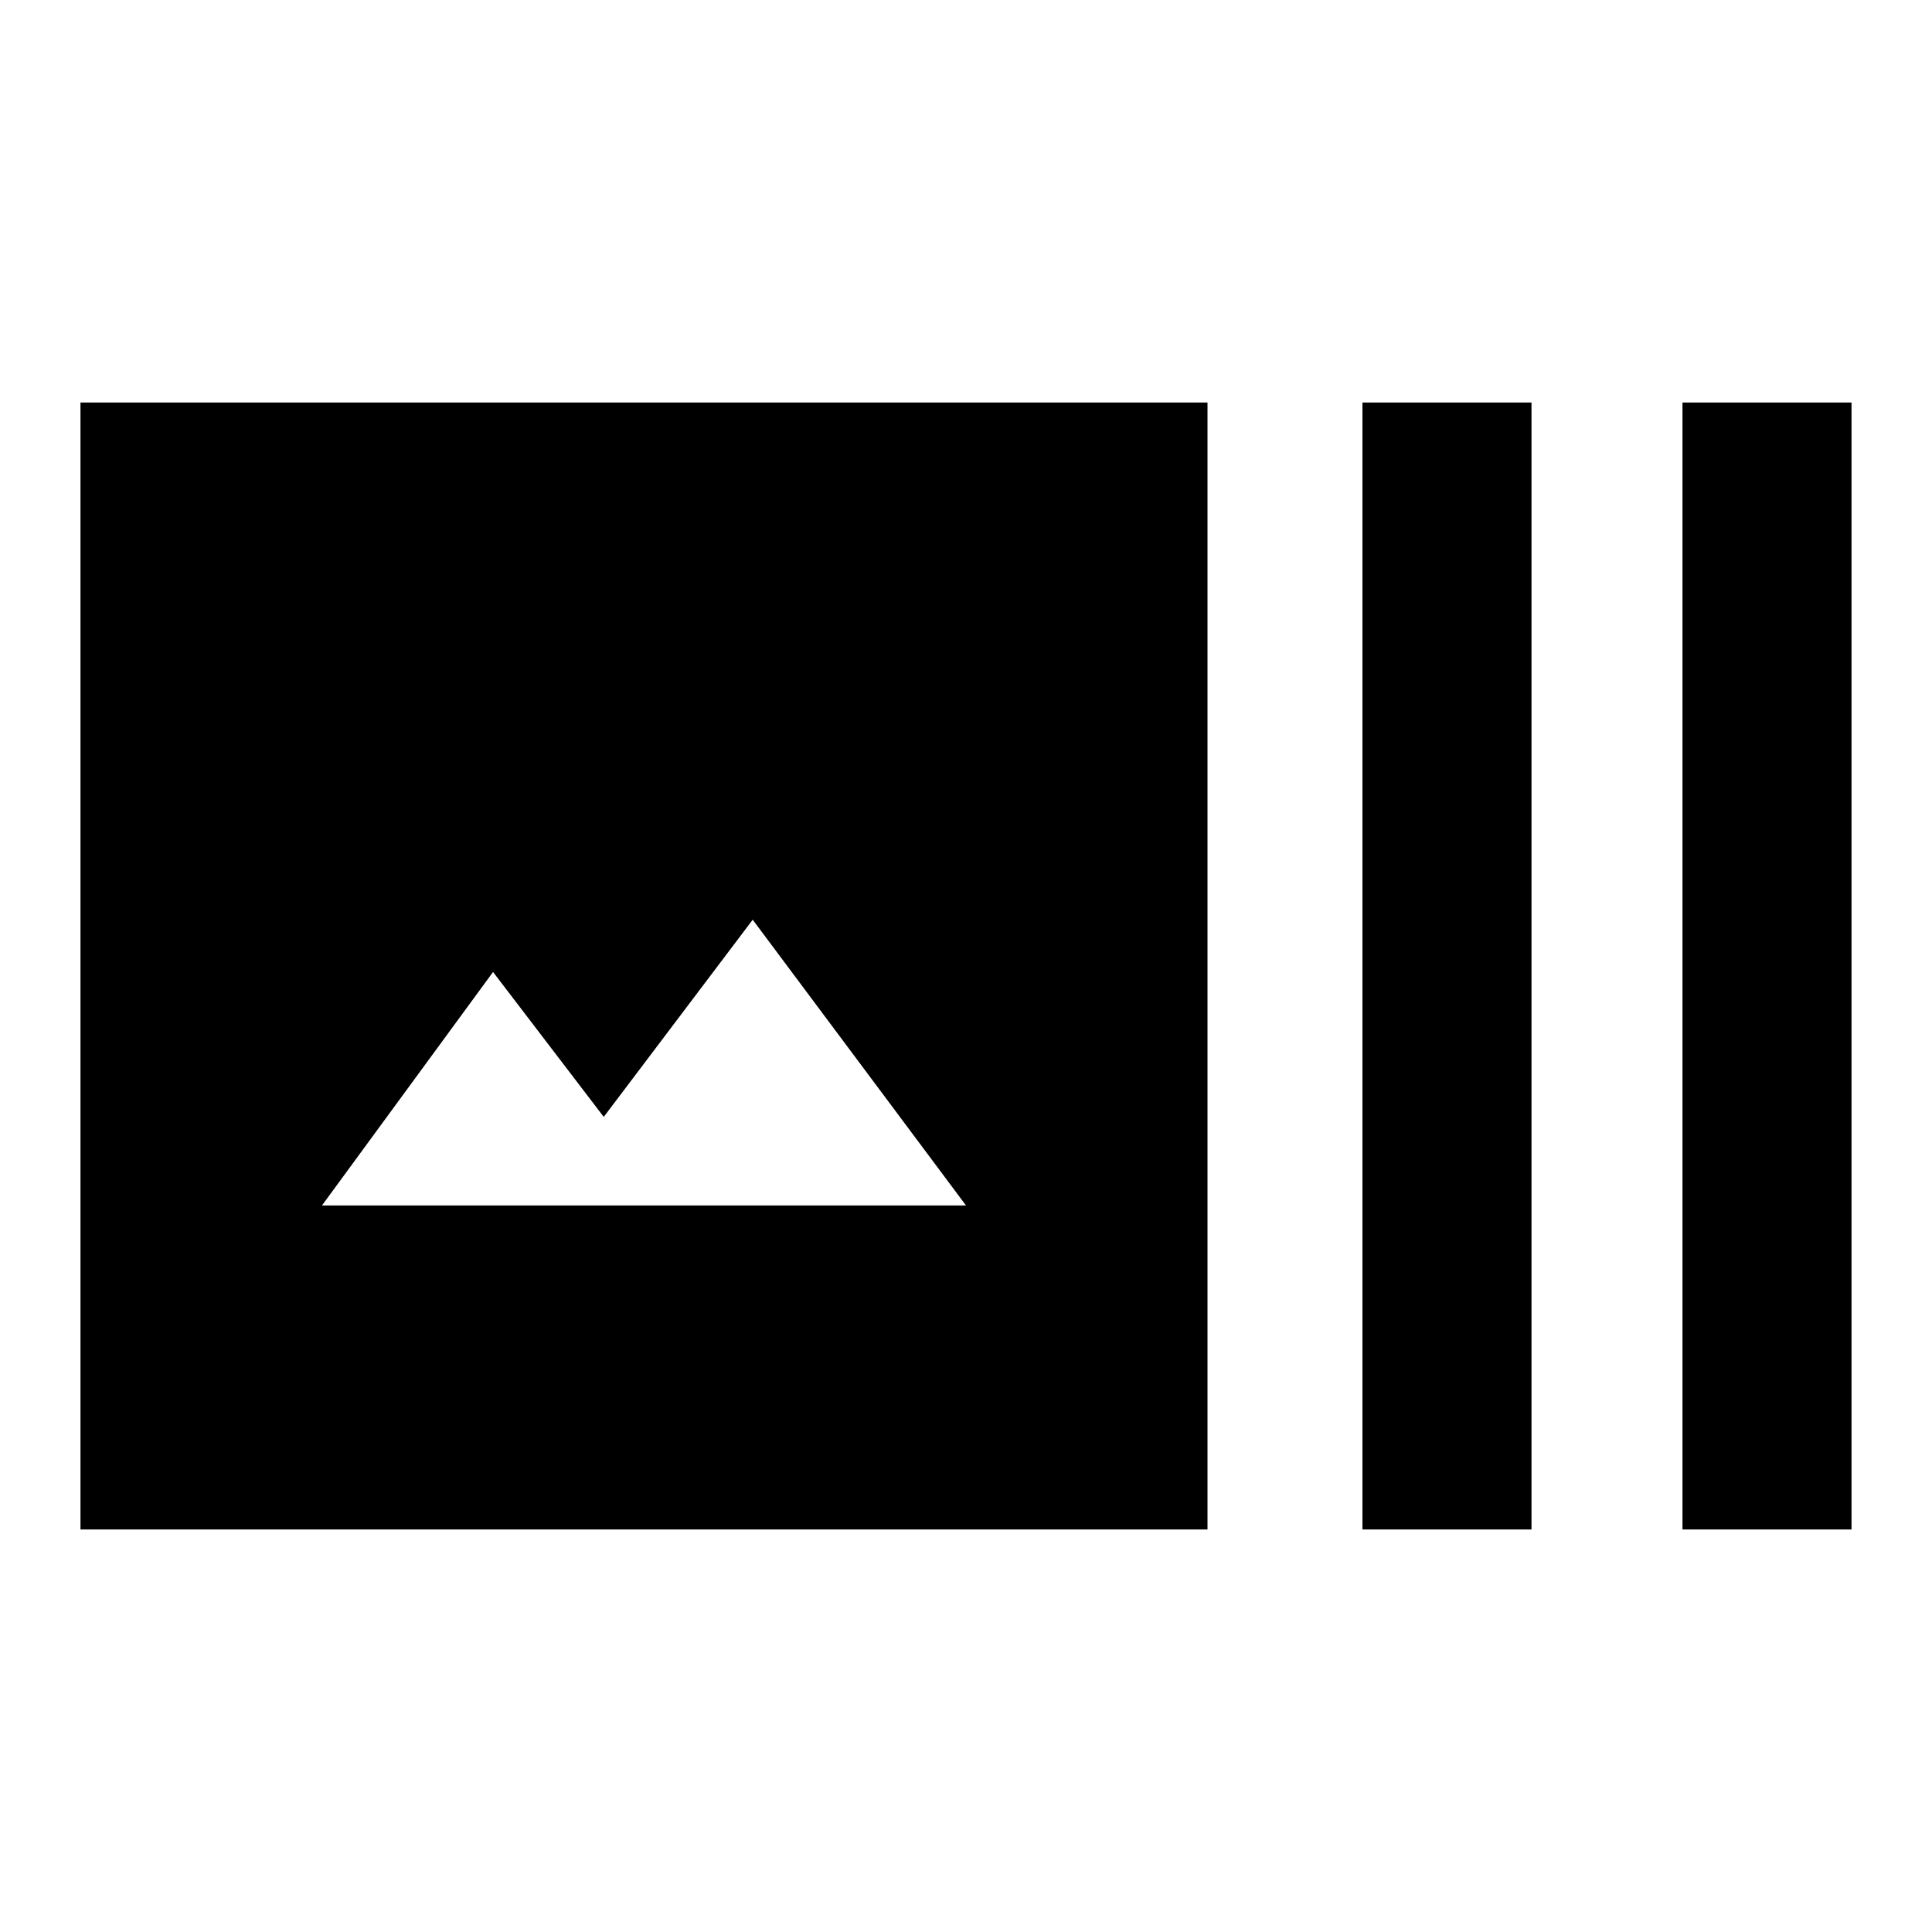 <svg xmlns="http://www.w3.org/2000/svg" height="20" width="20"><path d="M12.5 15.833H.833V4.167H12.5Zm1.604 0V4.167h1.75v11.666Zm3.313 0V4.167h1.75v11.666ZM3.333 12.479H10L7.792 9.521 6.25 11.562l-1.146-1.5Z"/></svg>